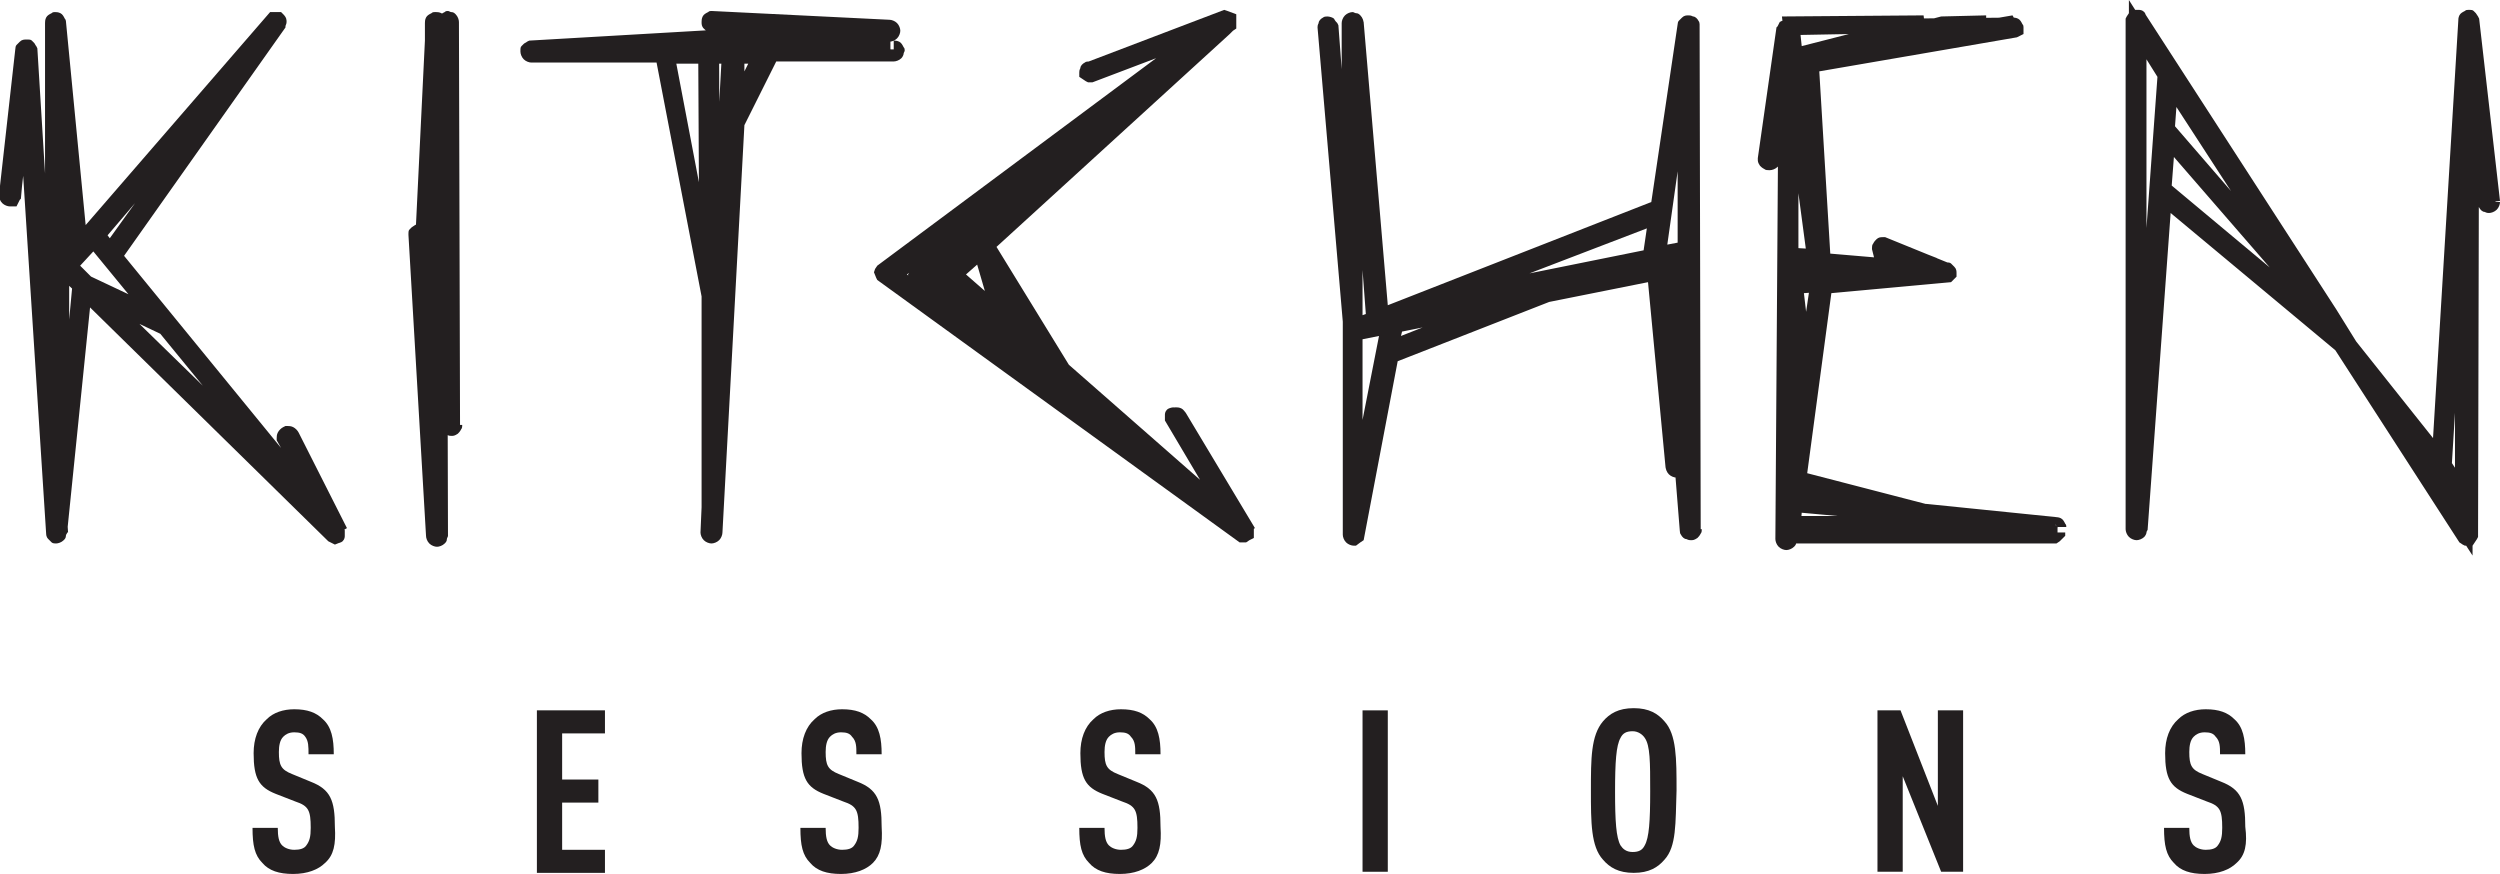 <?xml version="1.0" encoding="utf-8"?>
<!-- Generator: Adobe Illustrator 19.0.0, SVG Export Plug-In . SVG Version: 6.00 Build 0)  -->
<svg version="1.1" id="Layer_1" xmlns="http://www.w3.org/2000/svg" xmlns:xlink="http://www.w3.org/1999/xlink" x="0px" y="0px"
	 viewBox="-537.9 461.9 227.7 79.6" style="enable-background:new -537.9 461.9 227.7 79.6;" xml:space="preserve">
<style type="text/css">
	.st0{fill:#231F20;}
</style>
<g>
	<g>
		<path class="st0" d="M-507,510.4c0,0.1,0,0.2-0.1,0.2l-0.1,0.1l-0.1-0.1l-22.8-22.4l-2.3,22.2c0,0.1-0.1,0.2-0.2,0.2
			c-0.1,0-0.1-0.1-0.1-0.2l-2.7-41.8l-1.2,11.1l-0.1,0.1h-0.1c-0.1,0-0.2-0.1-0.2-0.2l1.5-13.4c0-0.1,0.1-0.1,0.2-0.1
			c0,0,0.1,0.1,0.2,0.2l2.3,37.6l-0.1-40.2c0-0.1,0.1-0.2,0.2-0.2c0.1,0,0.2,0.1,0.2,0.2l1.9,20.4l17.8-20.6h0.3c0,0,0,0.1,0,0.3
			l-15,21.2l19.4,23.7l-3.6-7.2c0-0.1,0-0.2,0.1-0.3c0.1,0,0.2,0,0.3,0.1L-507,510.4z M-532.4,486.5l0.3-0.3v-0.1l1.1-1.3l-1.5-16.4
			L-532.4,486.5z M-530.5,487.9L-530.5,487.9l-1.4-1.4l-0.5,0.6v19.5L-530.5,487.9z M-530.2,487.7l6.8,3.3l-6.1-7.4l-2.3,2.6
			L-530.2,487.7z M-509.6,507.8l-13.2-16.1l-6.5-3.1L-509.6,507.8z M-529.1,483.3l1.3,1.7l12.6-17.8L-529.1,483.3z"/>
		<path class="st0" d="M-507,510.4h-0.8h0l0.6,0.1l-0.5-0.3c-0.1,0.1-0.1,0.2-0.1,0.2l0.6,0.1l-0.5-0.3l0.6,0.4l-0.4-0.6
			c-0.1,0.1-0.2,0.2-0.2,0.2l0.6,0.4l-0.4-0.6l0.4,0.6v-0.8c-0.1,0-0.3,0.1-0.4,0.1l0.4,0.6v-0.8h-0.2l-0.3,0.2l0.4,0.7l0.4-0.7l0,0
			l-23.9-23.4l-2.4,23.9v0h0.5l-0.5-0.2l0,0.2h0.5l-0.5-0.2l0.6,0.2l-0.3-0.5c-0.1,0.1-0.2,0.2-0.3,0.3l0.6,0.2l-0.3-0.5l0.3,0.5
			v-0.6c0,0-0.2,0-0.3,0.1l0.3,0.5v-0.6v0.7l0.3-0.6c-0.1-0.1-0.2-0.1-0.3-0.1v0.7l0.3-0.6l-0.3,0.6l0.6-0.3c0-0.1-0.2-0.3-0.3-0.3
			l-0.3,0.6l0.6-0.3l-0.4,0.2h0.5c0,0,0-0.1,0-0.2l-0.4,0.2h0.5v0l-2.7-41.8l-1.6,0l-1.2,10.9l0,0l0.7,0.4v-0.8h-0.1v0.6l0.4-0.4
			c-0.2-0.2-0.4-0.2-0.4-0.2v0.6l0.4-0.4l-0.4,0.4h0.6c0-0.1,0-0.2-0.2-0.4l-0.4,0.4h0.6h-0.8l0.8,0.1l1.5-13.4v0h-0.7l0.6,0.3
			c0.1-0.1,0.1-0.2,0.1-0.3h-0.7l0.6,0.3l-0.6-0.3l0.3,0.6c0.1,0,0.3-0.2,0.3-0.3l-0.6-0.3l0.3,0.6l-0.2-0.4v0.5c0,0,0.1,0,0.2,0
			l-0.2-0.4v0.5v-0.7l-0.4,0.6c0.1,0,0.2,0.1,0.4,0.1v-0.7l-0.4,0.6l0.2-0.4l-0.4,0.3c0,0,0,0,0.1,0.1l0.2-0.4l-0.4,0.3l0,0l0,0
			l0.7-0.4l-0.8,0l2.3,37.6l1.6-0.1l-0.1-40.2l-0.6,0l0.4,0.4c0.2-0.2,0.2-0.4,0.2-0.4h-0.6l0.4,0.4l-0.5-0.4l0.2,0.6l0.2-0.2
			l-0.5-0.4l0.2,0.6l-0.2-0.5v0.5l0.2,0l-0.2-0.5v0.5V464l-0.2,0.5l0.2,0V464l-0.2,0.5l0.2-0.6l-0.5,0.3c0.1,0.1,0.2,0.2,0.3,0.3
			l0.2-0.6l-0.5,0.3l0.5-0.3h-0.6c0,0,0,0.2,0.1,0.3l0.5-0.3h-0.6v0l2.1,22.3l19-22l-0.6-0.5v0.8h0.3v-0.8l-0.6,0.6l0.5-0.5h-0.7
			c0,0.1,0,0.3,0.2,0.5l0.5-0.5h-0.7h0.4l-0.4-0.1l0,0.1h0.4l-0.4-0.1l0,0l0.8,0.3l-0.7-0.5l-15.4,21.7l19.8,24.2l1.3-0.9l-3.6-7.2
			l-0.7,0.4h0.8h-0.4l0.4,0.2c0-0.1,0-0.2,0-0.2h-0.4l0.4,0.2l-0.5-0.3l0.3,0.5c0.1,0,0.2-0.2,0.3-0.3l-0.5-0.3l0.3,0.5l-0.4-0.7
			v0.8v-0.4l-0.2,0.4c0.1,0,0.2,0,0.2,0v-0.4l-0.2,0.4l0.3-0.5l-0.5,0.3c0,0.1,0.2,0.2,0.3,0.2l0.3-0.5l-0.5,0.3l4.4,8.7L-507,510.4
			h-0.8H-507l0.7-0.4l-4.4-8.7l0,0c-0.1-0.2-0.3-0.4-0.5-0.5c-0.2-0.1-0.4-0.1-0.5-0.1h-0.2l-0.2,0.1c-0.2,0.1-0.4,0.3-0.5,0.5
			c-0.1,0.2-0.1,0.4-0.1,0.5v0.2l0.4,0.7l-14.3-17.5l14.7-20.8l0-0.1c0-0.1,0.1-0.2,0.1-0.4c0-0.2,0-0.4-0.3-0.7l-0.2-0.2h-0.6h-0.4
			l-16.8,19.4l-1.8-18.6l-0.8,0.1h0.8c0-0.1,0-0.2-0.1-0.3c-0.1-0.2-0.2-0.4-0.4-0.5c-0.2-0.1-0.4-0.1-0.5-0.1c-0.1,0-0.2,0-0.3,0.1
			c-0.2,0.1-0.4,0.2-0.5,0.4c-0.1,0.2-0.1,0.4-0.1,0.5l0,13.7l-0.7-11.4l-0.1-0.2c-0.1-0.1-0.1-0.2-0.2-0.3l-0.2-0.2
			c-0.1-0.1-0.2-0.1-0.5-0.1c-0.2,0-0.4,0-0.6,0.2c-0.1,0.1-0.2,0.2-0.3,0.3c-0.1,0.1-0.1,0.3-0.1,0.4h0.8l-0.8-0.1l-1.5,13.4v0
			c0,0.2,0.1,0.5,0.3,0.7c0.2,0.2,0.5,0.3,0.7,0.3h0.1h0.5l0.3-0.6l0.1-0.1l0.2-2.2l2.1,32.7l0.8-0.1h-0.8c0,0.2,0,0.4,0.2,0.6
			c0.1,0.1,0.2,0.2,0.3,0.3c0.1,0.1,0.3,0.1,0.4,0.1c0.2,0,0.5-0.1,0.7-0.3c0.1-0.1,0.2-0.2,0.2-0.4c0-0.1,0.1-0.2,0.1-0.3h-0.8
			l0.8,0.1l2.1-20.6l21.7,21.3l0.2,0.1l0.4,0.2l0.5-0.2l-0.4-0.7v0.8c0.2,0,0.5-0.1,0.6-0.2c0.2-0.2,0.2-0.4,0.2-0.5
			c0-0.1,0-0.2,0-0.3v-0.2l-0.1-0.2L-507,510.4z M-532.4,486.5l0.6,0.6l0.3-0.3l0.2-0.2v-0.1l1.1-1.3l-1.5-16.8l-1.6,0.1l0.1,20.1
			l1.4-1.4L-532.4,486.5l0.8,0l-0.1-18.2l-0.8,0l-0.8,0.1l1.5,16.1l-1.1,1.3v0l-0.1,0.1L-532.4,486.5l0.8,0L-532.4,486.5z
			 M-530.5,487.9l0.6-0.6l-0.1-0.1l0,0l-2-1.9l-1.2,1.4v19.8l1.6,0.1l2-19.1l-0.3-0.3L-530.5,487.9l-0.8-0.1l-0.3,3.2v-3.7l0.3-0.3
			l-0.6-0.5l-0.6,0.6l1.4,1.3l0.1,0.1L-530.5,487.9l-0.8-0.1L-530.5,487.9z M-530.2,487.7l-0.3,0.7l10.1,4.9l-8.9-11l-3.4,3.9
			l2.1,2.1l0.1,0.1L-530.2,487.7l0.6-0.6l-1-1l1.2-1.3l3.2,3.9l-3.6-1.7L-530.2,487.7l0.6-0.6L-530.2,487.7z M-509.6,507.8l0.6-0.5
			l-13.3-16.2l-6.6-3.2l-0.9,1.3l19.7,19.2l1.2-1.1L-509.6,507.8l0.6-0.6l-16.2-15.8l1.9,0.9l13.1,16L-509.6,507.8l0.6-0.6
			L-509.6,507.8z M-529.1,483.3l-0.6,0.5l2,2.5l13.2-18.7l-1.3-1l-14.3,16.7l0.4,0.5L-529.1,483.3l0.6,0.5l2.9-3.4l-2.3,3.2
			l-0.6-0.8L-529.1,483.3l0.6,0.5L-529.1,483.3z"/>
		<path class="st0" d="M-496.8,500.6c0,0.1-0.1,0.1-0.2,0.1c-0.1,0-0.2,0-0.2-0.1l-1-27l0.1,37c0,0.1-0.1,0.2-0.2,0.2
			c-0.1,0-0.2-0.1-0.2-0.2l-1.6-27.4c0,0,0.1-0.1,0.2-0.2c0.1,0,0.2,0.1,0.2,0.2l0.1,3l1-20.6v-1.6c0-0.1,0.1-0.2,0.2-0.2h0.1
			c0.1,0,0.2,0.1,0.2,0.2l0.9,25l-0.1-25c0-0.1,0.1-0.2,0.2-0.2c0.1,0,0.2,0.1,0.2,0.2L-496.8,500.6z M-498.5,503.5l-0.1-29.6
			l-0.7,15.9l-0.1,0.1L-498.5,503.5z"/>
		<path class="st0" d="M-496.8,500.6h-0.8h0.7l-0.6-0.3c-0.1,0.1-0.1,0.2-0.1,0.3h0.7l-0.6-0.3l0.6,0.3l-0.2-0.6
			c-0.1,0-0.3,0.2-0.4,0.3l0.6,0.3l-0.2-0.6l0.2,0.4v-0.5c0,0-0.1,0-0.2,0l0.2,0.4v-0.5v0.5l0.3-0.4c-0.2-0.1-0.3-0.1-0.3-0.1v0.5
			l0.3-0.4l-0.4,0.6l0.6-0.3c-0.1-0.1-0.1-0.2-0.2-0.3l-0.4,0.6l0.6-0.3l-0.6,0.3h0.7c0-0.1,0-0.2-0.1-0.3l-0.6,0.3h0.7v0l-1-27.1
			l-1.6,0l0.1,37l0.5,0l-0.5-0.2l0,0.2h0.5l-0.5-0.2l0.6,0.2l-0.3-0.5c-0.1,0.1-0.2,0.2-0.3,0.3l0.6,0.2l-0.3-0.5l0.3,0.5v-0.6
			c0,0-0.2,0-0.3,0.1l0.3,0.5v-0.6v0.6l0.4-0.4c-0.2-0.2-0.4-0.2-0.4-0.2v0.6l0.4-0.4l-0.4,0.4h0.6c0-0.1,0-0.2-0.2-0.4l-0.4,0.4
			h0.6v0l-1.6-27.4l-0.8,0h0.8h-0.7l0.6,0.4c0-0.1,0.1-0.2,0.1-0.4h-0.7l0.6,0.4l-0.4-0.2l0.3,0.4l0.1-0.1l-0.4-0.2l0.3,0.4l0,0l0,0
			l-0.4-0.7v0.8v-0.6l-0.4,0.4c0.2,0.2,0.4,0.2,0.4,0.2v-0.6l-0.4,0.4l0.4-0.5l-0.6,0.2l0.2,0.2l0.4-0.5l-0.6,0.2l0.5-0.2h-0.5
			l0,0.2l0.5-0.2h-0.5v0l0.1,3h1.6l1-20.7v-1.6h-0.6l0.4,0.4c0.2-0.2,0.2-0.4,0.2-0.4h-0.6l0.4,0.4l-0.5-0.4l0.2,0.6l0.2-0.2
			l-0.5-0.4l0.2,0.6l-0.2-0.5v0.5l0.2,0l-0.2-0.5v0.5h0.1V464l-0.2,0.5l0.2,0V464l-0.2,0.5l0.2-0.6l-0.5,0.3
			c0.1,0.1,0.2,0.2,0.3,0.3l0.2-0.6l-0.5,0.3l0.5-0.3h-0.6c0,0,0,0.2,0.1,0.3l0.5-0.3h-0.6v0l0.9,25l1.6,0l-0.1-25l-0.5,0l0.5,0.2
			l0-0.2h-0.5l0.5,0.2l-0.6-0.2l0.3,0.5c0.1-0.1,0.2-0.2,0.3-0.3l-0.6-0.2l0.3,0.5l-0.3-0.5v0.6c0,0,0.2,0,0.3-0.1l-0.3-0.5v0.6V464
			l-0.2,0.5l0.2,0V464l-0.2,0.5l0.2-0.6l-0.5,0.3c0.1,0.1,0.2,0.2,0.3,0.3l0.2-0.6l-0.5,0.3l0.5-0.3h-0.6c0,0,0,0.2,0.1,0.3l0.5-0.3
			h-0.6l0.1,36.7L-496.8,500.6l0.8,0l-0.1-36.7c0-0.2-0.1-0.5-0.3-0.7c-0.1-0.1-0.2-0.2-0.4-0.2c-0.1,0-0.2-0.1-0.3-0.1
			c-0.1,0-0.2,0-0.3,0.1c-0.2,0.1-0.4,0.2-0.5,0.4c-0.1,0.2-0.1,0.4-0.1,0.5l0.1,25l0.8,0l0.8,0l-0.9-25l-0.8,0h0.8
			c0-0.1,0-0.2-0.1-0.3c-0.1-0.2-0.2-0.4-0.4-0.5c-0.2-0.1-0.4-0.1-0.5-0.1h-0.1c-0.1,0-0.2,0-0.3,0.1c-0.2,0.1-0.4,0.2-0.5,0.4
			c-0.1,0.2-0.1,0.4-0.1,0.5v1.6l-1,20.6l0.8,0l0.8,0l-0.1-3l-0.8,0h0.8c0-0.1,0-0.2-0.1-0.3c-0.1-0.2-0.2-0.4-0.4-0.5
			c-0.2-0.1-0.4-0.1-0.5-0.1h-0.2l-0.2,0.1l-0.3,0.2l-0.2,0.2c-0.1,0.1-0.1,0.2-0.1,0.5v0l1.6,27.4l0.8,0h-0.8
			c0,0.2,0.1,0.5,0.3,0.7c0.2,0.2,0.5,0.3,0.7,0.3c0.2,0,0.5-0.1,0.7-0.3c0.1-0.1,0.2-0.2,0.2-0.4c0-0.1,0.1-0.2,0.1-0.3l-0.1-37
			l-0.8,0l-0.8,0l1,27l0.8,0h-0.8c0,0.1,0,0.3,0.1,0.4c0.1,0.2,0.3,0.4,0.5,0.4c0.2,0.1,0.3,0.1,0.4,0.1c0.2,0,0.3,0,0.6-0.2
			c0.1-0.1,0.2-0.2,0.3-0.4c0.1-0.1,0.1-0.3,0.1-0.4H-496.8z M-498.5,503.5l0.8,0l-0.1-29.6l-1.6,0l-0.7,15.9l0.8,0l-0.6-0.6
			l-0.1,0.1l-0.3,0.3l0.8,14l1.6,0L-498.5,503.5l0.8,0l-0.8-13.6l-0.8,0l0.6,0.6l0.1-0.1l0.2-0.2l0.7-16.2l-0.8,0l-0.8,0l0.1,29.6
			L-498.5,503.5l0.8,0L-498.5,503.5z"/>
		<path class="st0" d="M-456.9,466.4c0.1,0,0.2,0.1,0.2,0.2c0,0.1-0.1,0.2-0.2,0.2H-468l-3.2,6.4l-2,37.2c0,0.1-0.1,0.2-0.2,0.2
			c-0.1,0-0.2-0.1-0.2-0.2l0.1-2.3v-19.3l-4.2-22h-12c-0.1,0-0.2-0.1-0.2-0.2c0,0,0.1-0.1,0.2-0.2l29.1-1.7l-12.6-0.6
			c-0.1,0-0.1-0.1-0.1-0.2c0-0.1,0.1-0.2,0.2-0.2l16.2,0.8c0.1,0,0.2,0.1,0.2,0.2c0,0.1-0.1,0.2-0.2,0.2l-26.1,1.5h9.8H-456.9z
			 M-473.5,486.7l-0.1-19.9h-3.7L-473.5,486.7z M-473.1,501l1.4-27.8l0.3-6.3h-1.9L-473.1,501z M-468.5,466.9h-2.3l-0.3,5.4
			L-468.5,466.9z"/>
		<path class="st0" d="M-456.9,466.4v0.8v-0.6l-0.4,0.4c0.2,0.2,0.4,0.2,0.4,0.2v-0.6l-0.4,0.4l0.4-0.5l-0.6,0.2l0.2,0.2l0.4-0.5
			l-0.6,0.2l0.5-0.2h-0.5l0,0.2l0.5-0.2h-0.5h0.5l-0.5-0.2l0,0.2h0.5l-0.5-0.2l0.6,0.2l-0.3-0.5c-0.1,0.1-0.2,0.2-0.3,0.3l0.6,0.2
			l-0.3-0.5l0.3,0.5v-0.6c0,0-0.2,0-0.3,0.1l0.3,0.5v-0.6h-11.6l-3.5,7l-2,37.4v0h0.6l-0.4-0.4c-0.2,0.2-0.2,0.4-0.2,0.4h0.6
			l-0.4-0.4l0.4,0.4v-0.6c-0.1,0-0.2,0-0.4,0.2l0.4,0.4v-0.6v0.6l0.4-0.4c-0.2-0.2-0.4-0.2-0.4-0.2v0.6l0.4-0.4l-0.4,0.4h0.6
			c0-0.1,0-0.2-0.2-0.4l-0.4,0.4h0.6h-0.8l0.8,0l0.1-2.3v-19.4l-4.3-22.7h-12.7v0.6l0.4-0.4c-0.2-0.2-0.4-0.2-0.4-0.2v0.6l0.4-0.4
			l-0.4,0.4h0.6c0-0.1,0-0.2-0.2-0.4l-0.4,0.4h0.6h-0.7l0.6,0.4c0-0.1,0.1-0.2,0.1-0.4h-0.7l0.6,0.4l-0.4-0.2l0.3,0.4l0.1-0.1
			l-0.4-0.2l0.3,0.4l0,0l0,0l-0.4-0.7l0,0.8l29.1-1.7l0-1.6l-12.6-0.6h0v0.7l0.3-0.6c-0.1-0.1-0.2-0.1-0.3-0.1v0.7l0.3-0.6l-0.3,0.6
			l0.6-0.3c0-0.1-0.2-0.3-0.3-0.3l-0.3,0.6l0.6-0.3l-0.4,0.2h0.5c0,0,0-0.1,0-0.2l-0.4,0.2h0.5h-0.5l0.5,0.2l0-0.2h-0.5l0.5,0.2
			l-0.6-0.2l0.3,0.5c0.1-0.1,0.2-0.2,0.3-0.3l-0.6-0.2l0.3,0.5l-0.3-0.5v0.6c0,0,0.1,0,0.3-0.1l-0.3-0.5v0.6v-0.8l0,0.8l16.2,0.8h0
			v-0.6l-0.4,0.4c0.2,0.2,0.4,0.2,0.4,0.2v-0.6l-0.4,0.4l0.4-0.4h-0.6c0,0.1,0,0.2,0.2,0.4l0.4-0.4h-0.6h0.6l-0.4-0.4
			c-0.2,0.2-0.2,0.4-0.2,0.4h0.6l-0.4-0.4l0.4,0.4v-0.6c-0.1,0-0.2,0-0.4,0.2l0.4,0.4v-0.6h0l-26.2,1.5l0,1.6h9.8h16.4V466.4v-0.8
			h-16.4h-9.8v0.8l0,0.8l26.1-1.5l0-0.8v0.8c0.2,0,0.5-0.1,0.7-0.3c0.2-0.2,0.3-0.5,0.3-0.7c0-0.2-0.1-0.5-0.3-0.7
			c-0.2-0.2-0.5-0.3-0.7-0.3v0.8l0-0.8l-16.2-0.8h0c-0.1,0-0.2,0-0.3,0.1c-0.2,0.1-0.4,0.2-0.5,0.4c-0.1,0.2-0.1,0.4-0.1,0.5
			c0,0.2,0,0.4,0.2,0.6c0.1,0.1,0.2,0.2,0.4,0.3c0.1,0.1,0.3,0.1,0.4,0.1v-0.8l0,0.8l12.6,0.6l0-0.8l0-0.8l-29.3,1.7l-0.2,0.1
			c-0.1,0.1-0.2,0.1-0.3,0.2l-0.2,0.2c-0.1,0.1-0.1,0.2-0.1,0.5c0,0.2,0.1,0.5,0.3,0.7c0.2,0.2,0.5,0.3,0.7,0.3h11.4l4.1,21.3v19.2
			l-0.1,2.3v0c0,0.2,0.1,0.5,0.3,0.7c0.2,0.2,0.5,0.3,0.7,0.3c0.2,0,0.5-0.1,0.7-0.3c0.2-0.2,0.3-0.5,0.3-0.7h-0.8l0.8,0l2-37.1
			l2.9-5.8h10.7c0.2,0,0.5-0.1,0.7-0.3c0.1-0.1,0.2-0.3,0.2-0.4c0-0.1,0.1-0.2,0.1-0.3c0-0.1,0-0.2-0.1-0.3
			c-0.1-0.2-0.2-0.4-0.4-0.5c-0.2-0.1-0.4-0.1-0.5-0.1V466.4z M-473.5,486.7l0.8,0l-0.1-20.7h-5.5l4,20.8l1.6-0.2L-473.5,486.7
			l0.8-0.1l-3.6-18.9h2l0.1,19.1L-473.5,486.7l0.8-0.1L-473.5,486.7z M-473.1,501l0.8,0l1.4-27.8l0.4-7.2h-3.5l0.1,34.9l1.6,0
			L-473.1,501l0.8,0l-0.1-33.3h0.2l-0.3,5.5l-1.4,27.8L-473.1,501l0.8,0L-473.1,501z M-468.5,466.9v-0.8h-3.1l-0.5,10l4.9-10h-1.3
			V466.9l-0.7-0.3l-0.9,1.8l0-0.7h1.6V466.9l-0.7-0.3L-468.5,466.9z"/>
		<path class="st0" d="M-424.3,510.4v0.2l-0.1,0.1h-0.1l-32.6-23.6l-0.1-0.2l0.1-0.1l29.8-22.2l-11,4.1h-0.1l-0.2-0.1
			c0-0.1,0-0.2,0.1-0.2l12.3-4.7l0.2,0.1v0.3l-0.3,0.3l-21.8,20l0.1,0.1l6.9,11.1v0.1l16,14l-5.6-9.5c0-0.1,0-0.2,0.1-0.2
			c0.1,0,0.2,0,0.3,0.1L-424.3,510.4z M-431.3,505.3l-23-18.2l0-0.1l0-0.1l0-0.1l0-0.1l21.7-17.9l-24.2,18L-431.3,505.3z
			 M-453.9,486.9l23.3,18.5l-22.2-19.4L-453.9,486.9z M-431.9,468.9l-20.5,16.8l1.1,1L-431.9,468.9z M-451.1,486.9l4.4,3.9l-1.8-6.3
			L-451.1,486.9z M-447.7,485.7l1.5,5.4l0.1,0.1l3.9,3.4L-447.7,485.7z"/>
		<path class="st0" d="M-424.3,510.4h-0.8v0.2h0.8l-0.4-0.7l-0.1,0.1l0.4,0.7v-0.8h-0.1v0.8l0.5-0.6l-32.6-23.6l-0.5,0.6l0.8-0.3
			l-0.1-0.2l-0.8,0.3l0.7,0.4l0.1-0.1l-0.7-0.4l0.5,0.6l29.8-22.2l-0.8-1.4l-11,4.1l0.3,0.7v-0.8h-0.1v0.8l0.4-0.7l-0.2-0.1
			l-0.4,0.7h0.8h-0.5l0.4,0.3c0.1-0.2,0.1-0.3,0.1-0.3h-0.5l0.4,0.3l-0.6-0.4l0.3,0.6c0.1-0.1,0.2-0.1,0.3-0.2l-0.6-0.4l0.3,0.6
			l-0.3-0.6v0.7c0.1,0,0.2,0,0.3-0.1l-0.3-0.6v0.7h0.1l12.5-4.7l-0.3-0.7l-0.3,0.8l0.2,0.1l0.3-0.8h-0.8v0.3h0.8l-0.5-0.6l-0.3,0.3
			l0,0l-22.4,20.5l0.6,0.6l6.8,11.1l0.7-0.4h-0.8v0.1v0.4l16.2,14.2l1.2-1l-5.6-9.5l-0.7,0.4h0.8v0l-0.5,0l0.4,0.2
			c0-0.1,0-0.2,0-0.2l-0.5,0l0.4,0.2l-0.7-0.3l0.5,0.6c0.1-0.1,0.2-0.2,0.2-0.3l-0.7-0.3l0.5,0.6l-0.5-0.6v0.8
			c0.2,0,0.4-0.1,0.5-0.2l-0.5-0.6v0.8h0.1l0.1,0l-0.1-0.4v0.4l0.1,0l-0.1-0.4v0.4V500l-0.3,0.5c0.1,0.1,0.2,0.1,0.3,0.1V500
			l-0.3,0.5l0.3-0.5l-0.6,0.3c0,0.1,0.1,0.2,0.2,0.3l0.3-0.5l-0.6,0.3l0,0l6.3,10.6L-424.3,510.4h-0.8H-424.3l0.7-0.4l-6.3-10.5
			l-0.7,0.4l0.7-0.4c-0.1-0.1-0.2-0.3-0.4-0.4c-0.2-0.1-0.4-0.1-0.5-0.1c-0.1,0-0.3,0-0.4,0.1l0.2,0.8V499c-0.2,0-0.5,0.1-0.6,0.2
			c-0.2,0.2-0.2,0.4-0.2,0.5c0,0.1,0,0.2,0,0.3v0.2l3.2,5.4l-12.2-10.7l-0.5,0.6h0.8v-0.1v-0.2l-7-11.4l-0.1-0.1l-0.6,0.6l0.5,0.6
			l21.8-19.9l0.3-0.3l0.3-0.2v-0.7v-0.6l-0.8-0.3l-0.3-0.1l-12.6,4.8l0.3,0.7v-0.8c-0.1,0-0.3,0-0.4,0.1c-0.2,0.1-0.4,0.3-0.4,0.5
			c-0.1,0.2-0.1,0.3-0.1,0.4v0.4l0.6,0.4l0.2,0.1h0.3h0.1l5.8-2.2l-25.4,18.9l-0.2,0.3l-0.1,0.3l0.2,0.5l0.1,0.2l33,23.9h0.4h0.2
			l0.3-0.2l0.4-0.2v-0.7v-0.2l-0.1-0.2L-424.3,510.4z M-431.3,505.3l0.5-0.6l-23-18.2l-0.5,0.6l0.8-0.3l0-0.1l0,0l0-0.1l-0.8,0.3
			l0.7,0.4l0-0.1l0,0l0-0.1l-0.7-0.4l0.5,0.6l21.7-17.9l-1-1.3l-25,18.7l26.3,19.1l1-1.3L-431.3,505.3l0.5-0.6l-24.5-17.8l23.3-17.4
			l-0.5-0.6l-0.5-0.6l-21.9,18l-0.1,0.2l0,0.1l-0.2,0.3l0.1,0.4l0,0.1l0.1,0.2l23.2,18.4L-431.3,505.3l0.5-0.6L-431.3,505.3z
			 M-453.9,486.9l-0.5,0.6l23.3,18.5l1-1.2l-22.6-19.8l-2.5,1.9l0.8,0.6L-453.9,486.9l0.5,0.6l0.7-0.5l21.7,19l0.5-0.6l0.5-0.6
			l-23.3-18.5L-453.9,486.9l0.5,0.6L-453.9,486.9z M-431.9,468.9l-0.5-0.6l-21.2,17.4l2.3,2.1l19.9-18.2l-1-1.2L-431.9,468.9
			l-0.5-0.6l-18.9,17.3l-0.6-0.5l-0.5,0.6l0.5,0.6l20.5-16.8L-431.9,468.9l-0.5-0.6L-431.9,468.9z M-451.1,486.9l-0.5,0.6l6.4,5.6
			l-2.9-10.1l-4.2,3.9l0.7,0.6L-451.1,486.9l0.5,0.6l1.7-1.5l0.7,2.4l-2.4-2.1L-451.1,486.9l0.5,0.6L-451.1,486.9z M-447.7,485.7
			l-0.8,0.2l1.6,5.6l0.2,0.2l0,0l3.9,3.5l1.2-1l-5.5-8.9l-1.5,0.6L-447.7,485.7l-0.7,0.4l5.5,8.9l0.7-0.4l0.5-0.6l-3.9-3.4l0,0
			l-0.6,0.6l0.8-0.2l-1.5-5.4L-447.7,485.7l-0.7,0.4L-447.7,485.7z"/>
		<path class="st0" d="M-383.8,510.1c0,0.1-0.1,0.1-0.2,0.1c-0.1,0-0.2,0-0.2-0.1l-1.9-23.7l-0.8,0.1l1.7,17.8
			c0,0.1-0.1,0.2-0.2,0.2c-0.1,0-0.2-0.1-0.2-0.2l-1.7-17.8l-9.9,2l-14.3,5.6l-3.2,16.4l-0.2,0.1c-0.1,0-0.2-0.1-0.2-0.2v-19.4
			l-2.3-26.8c0-0.1,0-0.2,0.1-0.2c0.1,0,0.2,0.1,0.3,0.2l1.9,22.4v-22.8c0-0.1,0.1-0.2,0.2-0.2s0.2,0.1,0.2,0.2l2.3,26.9l25.5-9.9
			l2.5-16.7c0-0.1,0.1-0.1,0.2-0.1c0.1,0,0.2,0,0.2,0.1L-383.8,510.1z M-414.6,491.1l0.1,0.6l1.9-0.8l-2-22.7V491.1z M-414.6,508.5
			l3.3-17l-3.3,0.6V508.5z M-384.3,485.6V485l-25.5,5.2l-3,1.2L-384.3,485.6z M-399.3,489l-11.6,2.3l-0.5,2.4L-399.3,489z
			 M-386.9,481.4l-20.8,8l20.2-4.1L-386.9,481.4z M-387,485.2l2.8-0.6l-0.1-17.8L-387,485.2z M-384.3,505.2V486l-1.5,0.3
			L-384.3,505.2z"/>
		<path class="st0" d="M-383.8,510.1h-0.8h0.7l-0.6-0.3c-0.1,0.1-0.1,0.2-0.1,0.3h0.7l-0.6-0.3l0.6,0.3l-0.2-0.6
			c-0.1,0-0.3,0.2-0.4,0.3l0.6,0.3l-0.2-0.6l0.2,0.4v-0.5c0,0-0.1,0-0.2,0l0.2,0.4v-0.5v0.5l0.3-0.4c-0.2-0.1-0.3-0.1-0.3-0.1v0.5
			l0.3-0.4l-0.4,0.6l0.6-0.3c-0.1-0.1-0.1-0.2-0.2-0.3l-0.4,0.6l0.6-0.3l-0.6,0.3h0.7c0-0.1,0-0.2-0.1-0.3l-0.6,0.3h0.7v0l-1.9-24.7
			l-2.4,0.4l1.8,18.6l0.8-0.1h-0.8h0.6l-0.4-0.4c-0.1,0.1-0.2,0.3-0.2,0.4h0.6l-0.4-0.4l0.3,0.3l-0.1-0.4c0,0-0.1,0-0.2,0.1l0.3,0.3
			l-0.1-0.4l0.2,0.8v-0.8v0.6l0.4-0.4c-0.2-0.2-0.4-0.2-0.4-0.2v0.6l0.4-0.4l-0.4,0.4h0.6c0-0.1,0-0.2-0.2-0.4l-0.4,0.4h0.6v0
			l-1.7-18.7l-10.8,2.2l-14.8,5.8l-3.2,16.8l0.8,0.2l-0.4-0.7l-0.2,0.1l0.4,0.7v-0.8v0.6l0.4-0.4c-0.2-0.2-0.4-0.2-0.4-0.2v0.6
			l0.4-0.4l-0.4,0.4h0.6c0-0.1,0-0.3-0.2-0.4l-0.4,0.4h0.6V491l-2.3-26.8l-0.8,0.1h0.8h-0.5l0.4,0.3c0.1-0.2,0.1-0.3,0.1-0.3h-0.5
			l0.4,0.3l-0.6-0.4l0.3,0.6c0.1-0.1,0.2-0.1,0.3-0.2l-0.6-0.4l0.3,0.6l-0.3-0.6v0.7c0.1,0,0.2,0,0.3-0.1l-0.3-0.6v0.7v-0.6
			l-0.3,0.5c0.1,0,0.2,0.1,0.3,0.1v-0.6l-0.3,0.5l0.2-0.3l-0.2,0.2l0,0l0.2-0.3l-0.2,0.2l0.1,0l-0.1,0l0,0l0.1,0l-0.1,0l0,0l0.7-0.4
			l-0.8,0.1l1.9,22.4l1.6-0.1v-22.8h-0.6l0.4,0.4c0.2-0.2,0.2-0.4,0.2-0.4h-0.6l0.4,0.4l-0.4-0.4v0.6c0.1,0,0.2,0,0.4-0.2l-0.4-0.4
			v0.6V464l-0.2,0.5l0.2,0V464l-0.2,0.5l0.2-0.6l-0.5,0.3c0.1,0.1,0.2,0.2,0.3,0.3l0.2-0.6l-0.5,0.3l0.5-0.3h-0.6c0,0,0,0.2,0.1,0.3
			l0.5-0.3h-0.6v0l2.4,28l26.9-10.5l2.6-17.2v-0.1h-0.7l0.6,0.3c0.1-0.1,0.1-0.2,0.1-0.3h-0.7l0.6,0.3l-0.6-0.3l0.3,0.6
			c0.1,0,0.3-0.2,0.3-0.3l-0.6-0.3l0.3,0.6l-0.2-0.4v0.5c0,0,0.1,0,0.2,0l-0.2-0.4v0.5v-0.5l-0.3,0.4c0.2,0.1,0.3,0.1,0.3,0.1v-0.5
			l-0.3,0.4l0.4-0.6l-0.6,0.3c0.1,0.1,0.1,0.2,0.2,0.3l0.4-0.6l-0.6,0.3l0.6-0.3h-0.7c0,0.1,0,0.2,0.1,0.3l0.6-0.3h-0.7l0.1,45.9
			H-383.8l0.8,0l-0.1-45.9c0-0.1,0-0.3-0.1-0.4c-0.1-0.2-0.3-0.4-0.5-0.4c-0.2-0.1-0.3-0.1-0.4-0.1c-0.2,0-0.4,0-0.6,0.2
			c-0.1,0.1-0.2,0.2-0.3,0.3c-0.1,0.1-0.1,0.3-0.1,0.4h0.8l-0.8-0.1l-2.4,16.2l-24,9.4l-2.2-25.8l-0.8,0.1h0.8
			c0-0.2-0.1-0.5-0.3-0.7c-0.1-0.1-0.2-0.2-0.4-0.2c-0.1,0-0.2-0.1-0.3-0.1c-0.2,0-0.5,0.1-0.7,0.3c-0.2,0.2-0.3,0.5-0.3,0.7v4.2
			l-0.3-4l-0.1-0.2c-0.1-0.1-0.2-0.2-0.3-0.4c-0.1-0.1-0.4-0.2-0.6-0.2c-0.1,0-0.3,0-0.4,0.1c-0.2,0.1-0.4,0.3-0.4,0.5
			c-0.1,0.2-0.1,0.3-0.1,0.4v0l2.3,26.8v19.4c0,0.2,0.1,0.5,0.3,0.7c0.2,0.2,0.5,0.3,0.7,0.3h0.2l0.4-0.3l0.3-0.2l3.1-16.3l13.8-5.4
			l9-1.8l1.6,16.9l0.8-0.1h-0.8c0,0.2,0.1,0.5,0.3,0.7c0.2,0.2,0.5,0.3,0.7,0.3h0.1l0.1,0c0.1,0,0.3-0.1,0.5-0.3
			c0.2-0.2,0.3-0.4,0.3-0.7v0l-1.7-17.1l0,0l-0.1-0.8l-0.8,0.1l1.9,23.7l0.8-0.1h-0.8c0,0.1,0,0.3,0.1,0.4c0.1,0.2,0.3,0.4,0.5,0.4
			c0.2,0.1,0.3,0.1,0.4,0.1c0.2,0,0.3,0,0.6-0.2c0.1-0.1,0.2-0.2,0.3-0.4c0.1-0.1,0.1-0.3,0.1-0.4H-383.8z M-414.6,491.1l-0.8,0.1
			l0.1,0.6l0.1,1l3.5-1.4l-2-23.3l-1.6,0.1v22.9l0,0L-414.6,491.1h0.8v-4.6l0.3,4l-1.4,0.5l0.3,0.7l0.8-0.1l-0.1-0.6L-414.6,491.1
			h0.8H-414.6z M-414.6,508.5l0.8,0.2l3.5-18.2l-5.1,1v17l1.6,0.2L-414.6,508.5h0.8v-15.7l1.5-0.3l-3.1,15.8L-414.6,508.5h0.8
			H-414.6z M-384.3,485.6h0.8V485v-1l-26.5,5.4l-3,1.2l0.5,1.5l29.1-5.8v-0.7H-384.3l-0.2-0.8l-28.4,5.7l0.2,0.8l0.3,0.7l2.9-1.1
			l25.4-5.1l-0.2-0.8h-0.8v0.6H-384.3l-0.2-0.8L-384.3,485.6z M-399.3,489l-0.2-0.8l-12.1,2.4l-0.9,4.4l13.4-5.3l-0.5-1.5
			L-399.3,489l-0.3-0.7l-10.7,4.2l0.1-0.4l11-2.2L-399.3,489l-0.3-0.7L-399.3,489z M-386.9,481.4l-0.3-0.7l-20.8,8l0.4,1.5l20.8-4.2
			l0.8-5.8l-1.3,0.5L-386.9,481.4l-0.8-0.1l-0.5,3.4l-10.4,2.1l12-4.6L-386.9,481.4l-0.8-0.1L-386.9,481.4z M-387,485.2l0.2,0.8
			l3.4-0.7l-0.1-18.5l-1.6-0.1l-2.8,19.5l1.1-0.2L-387,485.2l0.8,0.1l1.1-7.8l0,6.5l-2.1,0.4L-387,485.2l0.8,0.1L-387,485.2z
			 M-384.3,505.2h0.8V485l-3.2,0.7l1.6,19.6l1.6-0.1H-384.3l0.8-0.1l-1.5-18.2l0.8-0.2l-0.2-0.8h-0.8v19.3H-384.3l0.8-0.1
			L-384.3,505.2z"/>
		<path class="st0" d="M-350.5,509.9l-0.1,0.1l-0.1,0.1H-375h-0.1v0.4c0,0.1-0.1,0.2-0.2,0.2c-0.1,0-0.2-0.1-0.2-0.2l0.3-44
			l-1.4,9.4c0,0.1-0.1,0.2-0.2,0.2h-0.1c-0.1,0-0.1-0.1-0.1-0.2l1.7-11.7l0.1-0.1l0.1,0l0.1,0l20.5-0.2c0.1,0,0.2,0.1,0.2,0.2v0.1
			l-0.1,0.1l-18.6,3.2l1,18l10.1,0.8l-4.6-1.8l-0.1-0.3c0-0.1,0.1-0.1,0.2-0.1l5.8,2.3c0.1,0,0.1,0.1,0.1,0.2l-0.1,0.1l-11.2,1
			l-2.3,17.8l11.4,3l0.1,0.1l11.9,1.2C-350.6,509.7-350.5,509.7-350.5,509.9z M-373.7,498.6l-0.1-0.1l-1.1-10.5h-0.1l-0.1,20.8
			L-373.7,498.6z M-372.5,485.4l-2.3-17.7l-0.1,17.5L-372.5,485.4z M-369.9,486l-5-0.4v2L-369.9,486z M-374.8,464.3l0.3,2.8l11.7-3
			L-374.8,464.3z M-374.7,509.7h20.3l-20.1-2L-374.7,509.7z M-372.2,487.7l-2.2,0.2l1,9.2L-372.2,487.7z M-374.2,505.9l-0.2,1.4
			l9.4,1L-374.2,505.9z M-373.5,467.4l-0.9,0.1l1.7,12.9L-373.5,467.4z M-363.1,486.5l-5.8-0.5l-0.1,0.1l-4.1,1.3L-363.1,486.5z
			 M-357,464.1l-4,0.1l-8.3,2.1L-357,464.1z"/>
		<path class="st0" d="M-350.5,509.9l-0.6-0.6l0,0l0,0l0.4,0.7v-0.8H-375h-0.1h-0.8v1.2h0.5l-0.5-0.2l0,0.2h0.5l-0.5-0.2l0.6,0.2
			l-0.3-0.5c-0.1,0.1-0.2,0.2-0.3,0.3l0.6,0.2l-0.3-0.5l0.3,0.5v-0.6c0,0-0.1,0-0.3,0.1l0.3,0.5v-0.6v0.6l0.4-0.4
			c-0.2-0.2-0.4-0.2-0.4-0.2v0.6l0.4-0.4l-0.4,0.4h0.6c0-0.1,0-0.2-0.2-0.4l-0.4,0.4h0.6v0l0.3-44l-1.6-0.1l-1.4,9.4v0.1h0.6
			l-0.4-0.4c-0.2,0.2-0.2,0.4-0.2,0.4h0.6l-0.4-0.4l0.4,0.4v-0.6c-0.1,0-0.2,0-0.4,0.2l0.4,0.4v-0.6h-0.1v0.7l0.3-0.6
			c-0.1-0.1-0.2-0.1-0.3-0.1v0.7l0.3-0.6l-0.3,0.6l0.6-0.2c0-0.1-0.2-0.3-0.3-0.4l-0.3,0.6l0.6-0.2l-0.4,0.2h0.5c0,0,0-0.1,0-0.2
			l-0.4,0.2h0.5h-0.8l0.8,0.1l1.7-11.6l0,0l-0.7-0.4l0.4,0.7l0.1,0l0.1,0l-0.4-0.7l0,0.8l20.5-0.2l0-0.8v0.8V464l-0.2,0.5l0.2,0V464
			l-0.2,0.5l0.2-0.6l-0.5,0.3c0.1,0.1,0.2,0.2,0.3,0.3l0.2-0.6l-0.5,0.3l0.5-0.3h-0.6c0,0,0,0.2,0.1,0.3l0.5-0.3h-0.6v0.1h0.8
			l-0.4-0.7l0,0l-19.2,3.3l1.1,19.4l10.8,0.9l0.4-1.5l-4.6-1.8l-0.3,0.7l0.8-0.2l-0.1-0.3l-0.8,0.2h0.8h-0.7l0.6,0.3
			c0.1-0.1,0.1-0.2,0.1-0.3h-0.7l0.6,0.3l-0.6-0.3l0.3,0.6c0.1,0,0.3-0.2,0.3-0.3l-0.6-0.3l0.3,0.6l-0.2-0.4v0.5c0,0,0.1,0,0.2,0
			l-0.2-0.4v0.5V484l-0.3,0.7l5.9,2.4h0.2v-0.7l-0.3,0.6c0.1,0.1,0.2,0.1,0.3,0.1v-0.7l-0.3,0.6l0.3-0.6l-0.6,0.3
			c0,0.1,0.2,0.3,0.3,0.4l0.3-0.6l-0.6,0.3l0.4-0.2h-0.5c0,0,0,0.1,0,0.2l0.4-0.2h-0.5h0.8l-0.6-0.6l-0.1,0.1l0.6,0.6l-0.1-0.8
			l-11.9,1.1l-2.5,19.1l12,3.1l0.1,0l0.1,0.1l12.1,1.2h0v-0.6l-0.4,0.4c0.2,0.2,0.4,0.2,0.4,0.2v-0.6l-0.4,0.4l0.4-0.5l-0.6,0.2
			l0.2,0.2l0.4-0.5l-0.6,0.2l0.5-0.2h-0.5l0,0.2l0.5-0.2h-0.5H-350.5l-0.6-0.6L-350.5,509.9h0.8c0-0.1,0-0.2-0.1-0.3
			c-0.1-0.2-0.2-0.4-0.4-0.5c-0.2-0.1-0.4-0.1-0.5-0.1v0.8l0.1-0.8l-11.8-1.2l0,0l-0.1,0l-10.8-2.8l2.2-16.4l10.9-1l0.3-0.3l0.2-0.2
			v-0.3c0-0.2,0-0.4-0.2-0.6c-0.1-0.1-0.2-0.2-0.3-0.3c-0.1-0.1-0.3-0.1-0.4-0.1v0.8l0.3-0.7l-5.9-2.4h-0.2c-0.2,0-0.4,0-0.6,0.2
			c-0.1,0.1-0.2,0.2-0.3,0.4c-0.1,0.1-0.1,0.3-0.1,0.4v0.1l0.1,0.4l0.1,0.4l5,1.9l0.3-0.7l0.1-0.8l-9.4-0.8l-1-16.6l18-3.1l0.2-0.1
			l0.4-0.2v-0.6c0-0.1,0-0.2-0.1-0.3c-0.1-0.2-0.2-0.4-0.4-0.5c-0.2-0.1-0.4-0.1-0.5-0.1h0l-20.7,0.2l-0.2,0.1l0,0l-0.1,0l-0.2,0.1
			l-0.2,0.4l-0.1,0.1l-1.7,11.9v0.1c0,0.2,0,0.3,0.2,0.6c0.1,0.1,0.2,0.2,0.4,0.3c0.1,0.1,0.3,0.1,0.4,0.1h0.1
			c0.2,0,0.5-0.1,0.7-0.3c0.2-0.2,0.3-0.5,0.3-0.7h-0.8l0.8,0.1l1.4-9.4l-0.8-0.1l-0.8,0l-0.3,44v0c0,0.2,0.1,0.5,0.3,0.7
			c0.2,0.2,0.5,0.3,0.7,0.3c0.2,0,0.5-0.1,0.7-0.3c0.1-0.1,0.2-0.2,0.2-0.4c0-0.1,0.1-0.2,0.1-0.3v-0.4h-0.8v0.8h0.1h24.3l0.3-0.2
			l0.1-0.1l0.2-0.2l0.2-0.2v-0.3H-350.5z M-373.7,498.6l0.7-0.4l0,0l-1.2-11.1h-0.8h-0.8l-0.1,21.6l1.6,0.1l1.4-10.4l-0.1-0.2
			L-373.7,498.6l-0.8-0.1l-1.4,10.2l0.8,0.1l0.8,0l0.1-20.8l-0.8,0v0.8h0.1V488l-0.8,0.1l1.1,10.7l0.1,0.3L-373.7,498.6l-0.8-0.1
			L-373.7,498.6z M-372.5,485.4l0.8-0.1l-2.3-17.7l-1.6,0.1l-0.1,18.2l4.1,0.4l-0.1-1L-372.5,485.4l0.1-0.8l-1.7-0.1l0-5l0.8,6
			L-372.5,485.4l0.1-0.8L-372.5,485.4z M-369.9,486l0.1-0.8l-5.9-0.5v4l10-3.1l-4.1-0.3L-369.9,486l-0.2-0.8l-4,1.3v0l4.2,0.3
			L-369.9,486l-0.2-0.8L-369.9,486z M-374.8,464.3l-0.8,0.1l0.5,3.7l12.6-3.2l-0.2-1.6l-12.9,0.1l0.1,0.9L-374.8,464.3l0,0.8
			l5.3-0.1l-4.3,1.1l-0.2-1.9L-374.8,464.3l0,0.8L-374.8,464.3z M-374.7,509.7v0.8h20.3l0.1-1.6l-20.9-2.1l-0.4,3.7h0.9V509.7
			l0.8,0.1l0.1-1.2l3.3,0.3h-4.2V509.7l0.8,0.1L-374.7,509.7z M-372.2,487.7l-0.1-0.8l-3,0.3l1,10l1.6,0l1.4-10.4l-1,0.1
			L-372.2,487.7l-0.8-0.1l-0.4,2.7l-0.2-1.7l1.4-0.1L-372.2,487.7l-0.8-0.1L-372.2,487.7z M-374.2,505.9l-0.8-0.1l-0.3,2.3l10.3,1
			l0.3-1.6l-10.1-2.6l-0.1,0.9L-374.2,505.9l-0.2,0.8l9.2,2.4l0.2-0.8l0.1-0.8l-8.6-0.9l0.1-0.6L-374.2,505.9l-0.2,0.8L-374.2,505.9
			z M-373.5,467.4l-0.1-0.8l-0.9,0.1l-0.8,0.1l1.8,13.7l1.6-0.1l-0.8-14l-0.9,0.1L-373.5,467.4l-0.8,0l0.8,13.1l0.8,0l0.8-0.1
			l-1.6-12.2l0.1,0L-373.5,467.4l-0.8,0L-373.5,467.4z M-363.1,486.5l0.1-0.8l-6.2-0.5l-0.2,0.2l-3.9,1.2l0.3,1.6l10-0.9l0-1.6
			L-363.1,486.5l-0.1-0.8l-10,0.9l0.1,0.8l0.2,0.8l4.3-1.4l0.2-0.2l-0.6-0.6l-0.1,0.8l5.8,0.5L-363.1,486.5l-0.1-0.8L-363.1,486.5z
			 M-357,464.1l0-0.8l-4.1,0.1l-8.4,2.2l0.3,1.6l12.3-2.2l-0.2-1.6L-357,464.1l-0.1-0.8l-12.3,2.2l0.1,0.8l0.2,0.8l8.2-2.1l3.9-0.1
			L-357,464.1l-0.1-0.8L-357,464.1z"/>
		<path class="st0" d="M-311,480.3c0,0.1-0.1,0.2-0.2,0.2c-0.1,0-0.2,0-0.2-0.1l-1.5-13.1l-0.1,43.2l-0.1,0.2h-0.1l-0.1-0.1
			l-11.3-17.4l-16.3-13.6l-2.2,30.5c0,0.1-0.1,0.2-0.2,0.2c-0.1,0-0.2-0.1-0.2-0.2v-46.2l0.1-0.2c0.1,0,0.2,0,0.2,0.1l17.4,26.9
			l1.9,2.9l8.3,10.5l2.4-40.1c0-0.1,0.1-0.2,0.2-0.2c0,0,0.1,0.1,0.2,0.2L-311,480.3z M-343.2,504.7l2.6-36.1l-2.6-4.1V504.7z
			 M-325.4,492.1l-0.8-1.2l-14.4-16.7l-0.3,5L-325.4,492.1z M-340.3,469.2l-0.3,4.5l12.9,14.9L-340.3,469.2z M-313.5,509.9v-2.4
			l-8.3-10.5L-313.5,509.9z M-315.4,504.4l1.9,2.4l0.2-35.9L-315.4,504.4z"/>
		<path class="st0" d="M-311,480.3h-0.8h0.6l-0.4-0.4c-0.2,0.2-0.2,0.4-0.2,0.4h0.6l-0.4-0.4l0.4,0.4v-0.6c-0.1,0-0.2,0-0.4,0.2
			l0.4,0.4v-0.6v0.5l0.3-0.4c-0.2-0.1-0.3-0.1-0.3-0.1v0.5l0.3-0.4l-0.4,0.6l0.6-0.3c-0.1-0.1-0.1-0.2-0.2-0.3l-0.4,0.6l0.6-0.3
			l-0.6,0.3h0.7c0-0.1,0-0.2-0.1-0.3l-0.6,0.3h0.7v0l-1.5-13.2l-1.6,0.1l-0.1,43l0,0l0.7,0.4v-0.8h-0.1v0.8l0.4-0.7l-0.1-0.1
			l-0.4,0.7l0.7-0.4l-11.4-17.5l-17.6-14.6l-2.3,32.1v0h0.5l-0.5-0.2l0,0.2h0.5l-0.5-0.2l0.6,0.2l-0.3-0.5c-0.1,0.1-0.2,0.2-0.3,0.3
			l0.6,0.2l-0.3-0.5l0.3,0.5v-0.6c0,0-0.2,0-0.3,0.1l0.3,0.5v-0.6v0.6l0.4-0.4c-0.2-0.2-0.4-0.2-0.4-0.2v0.6l0.4-0.4l-0.4,0.4h0.6
			c0-0.1,0-0.2-0.2-0.4l-0.4,0.4h0.6v-46l0,0l-0.7-0.4v0.8v0l0.1-0.6l-0.3,0.5c0.1,0.1,0.2,0.1,0.2,0.1l0.1-0.6l-0.3,0.5l0.4-0.6
			l-0.6,0.4c0.1,0.1,0.2,0.2,0.2,0.2l0.4-0.6l-0.6,0.4l0.6-0.4h-0.8c0,0.1,0.1,0.3,0.1,0.4l0.6-0.4h-0.8v0.2l17.5,27.1l0,0l1.9,2.9
			l9.6,12.1l2.5-42.2v0h-0.5l0.5,0.2l0-0.2h-0.5l0.5,0.2l-0.6-0.2l0.3,0.5c0.1-0.1,0.2-0.2,0.3-0.3l-0.6-0.2l0.3,0.5l-0.3-0.5v0.6
			c0,0,0.1,0,0.3-0.1l-0.3-0.5v0.6v-0.7l-0.4,0.6c0.1,0,0.2,0.1,0.4,0.1v-0.7l-0.4,0.6l0.2-0.4l-0.4,0.3l0.1,0.1l0.2-0.4l-0.4,0.3
			l0,0l0.7-0.4l-0.8,0.1l1.9,16.4L-311,480.3h-0.8H-311l0.8-0.1l-1.9-16.6l-0.1-0.2l-0.2-0.3l-0.2-0.2c-0.1-0.1-0.2-0.1-0.5-0.1
			c-0.1,0-0.2,0-0.3,0.1c-0.2,0.1-0.4,0.2-0.5,0.4c-0.1,0.2-0.1,0.4-0.1,0.5h0.8l-0.8,0l-2.3,38l-7-8.8l-1.8-2.9v0l-17.4-26.9
			l-0.7,0.4h0.8c0-0.2-0.1-0.5-0.2-0.6c-0.2-0.2-0.4-0.2-0.5-0.2c-0.1,0-0.2,0-0.3,0h-0.4l-0.4,0.6l-0.1,0.2v46.5
			c0,0.2,0.1,0.5,0.3,0.7c0.2,0.2,0.5,0.3,0.7,0.3c0.2,0,0.5-0.1,0.7-0.3c0.1-0.1,0.2-0.3,0.2-0.4c0-0.1,0.1-0.2,0.1-0.3h-0.8
			l0.8,0.1l2.1-28.9l15,12.5l11.3,17.5l0.3,0.2l0.2,0.1h0.3h0.4l0.4-0.6l0.1-0.2l0.1-43.5l-0.8,0l-0.8,0.1l1.5,13.1l0.8-0.1h-0.8
			c0,0.1,0,0.3,0.1,0.4c0.1,0.2,0.3,0.4,0.5,0.4c0.2,0.1,0.3,0.1,0.4,0.1c0.2,0,0.5-0.1,0.7-0.3c0.2-0.2,0.3-0.5,0.3-0.7v0l0,0
			L-311,480.3z M-343.2,504.7l0.8,0.1l2.6-36.3l-4.2-6.6v42.8l1.6,0.1L-343.2,504.7h0.8v-37.4l1,1.6l-2.6,35.8L-343.2,504.7h0.8
			H-343.2z M-325.4,492.1l0.7-0.4l-0.9-1.3l-15.7-18.2l-0.5,7.3l15.9,13.2l1.2-1.1L-325.4,492.1l0.5-0.6l-15.2-12.7l0.2-2.6
			l13.1,15.1l0.8,1.2L-325.4,492.1l0.5-0.6L-325.4,492.1z M-340.3,469.2l-0.8-0.1l-0.4,4.8l13.1,15.1l1.3-1l-13.8-21.3l-0.2,2.4
			L-340.3,469.2l-0.7,0.4l6.3,9.7l-5.1-5.9l0.3-4.1L-340.3,469.2l-0.7,0.4L-340.3,469.2z M-313.5,509.9h0.8v-2.7l-8.5-10.7l-1.3,0.9
			l9.8,15.1v-2.7H-313.5l0.7-0.4l-8.3-12.9l-0.7,0.4l-0.6,0.5l8.2,10.2v2.1H-313.5l0.7-0.4L-313.5,509.9z M-315.4,504.4l-0.6,0.5
			l3.3,4.2l0.2-38.2l-1.6-0.1l-2.1,33.8l0.2,0.2L-315.4,504.4l0.8,0l0.3-4.9l0,5l-0.4-0.6L-315.4,504.4l0.8,0L-315.4,504.4z"/>
	</g>
	<g>
		<path class="st0" d="M-508.3,540.5c-0.6,0.6-1.6,1-2.9,1c-1.3,0-2.2-0.3-2.8-1c-0.7-0.7-0.9-1.6-0.9-3.2h2.3
			c0,0.8,0.1,1.3,0.4,1.6c0.2,0.2,0.6,0.4,1.1,0.4c0.5,0,0.9-0.1,1.1-0.4c0.3-0.4,0.4-0.8,0.4-1.6c0-1.6-0.2-2-1.4-2.4l-1.8-0.7
			c-1.5-0.6-2-1.4-2-3.7c0-1.3,0.4-2.4,1.2-3.1c0.6-0.6,1.5-0.9,2.5-0.9c1.2,0,2,0.3,2.6,0.9c0.8,0.7,1,1.8,1,3.2h-2.3
			c0-0.7,0-1.2-0.3-1.6c-0.2-0.3-0.5-0.4-1-0.4c-0.5,0-0.8,0.2-1,0.4c-0.3,0.3-0.4,0.8-0.4,1.4c0,1.2,0.2,1.6,1.2,2l1.7,0.7
			c1.8,0.7,2.2,1.7,2.2,4.1C-507.3,538.8-507.5,539.8-508.3,540.5z"/>
		<path class="st0" d="M-489,541.3v-14.7h6.2v2.1h-3.9v4.2h3.3v2.1h-3.3v4.3h3.9v2.1H-489z"/>
		<path class="st0" d="M-458.4,540.5c-0.6,0.6-1.6,1-2.9,1c-1.3,0-2.2-0.3-2.8-1c-0.7-0.7-0.9-1.6-0.9-3.2h2.3
			c0,0.8,0.1,1.3,0.4,1.6c0.2,0.2,0.6,0.4,1.1,0.4c0.5,0,0.9-0.1,1.1-0.4c0.3-0.4,0.4-0.8,0.4-1.6c0-1.6-0.2-2-1.4-2.4l-1.8-0.7
			c-1.5-0.6-2-1.4-2-3.7c0-1.3,0.4-2.4,1.2-3.1c0.6-0.6,1.5-0.9,2.5-0.9c1.2,0,2,0.3,2.6,0.9c0.8,0.7,1,1.8,1,3.2h-2.3
			c0-0.7,0-1.2-0.4-1.6c-0.2-0.3-0.5-0.4-1-0.4c-0.5,0-0.8,0.2-1,0.4c-0.3,0.3-0.4,0.8-0.4,1.4c0,1.2,0.2,1.6,1.2,2l1.7,0.7
			c1.8,0.7,2.2,1.7,2.2,4.1C-457.5,538.8-457.7,539.8-458.4,540.5z"/>
		<path class="st0" d="M-433,540.5c-0.6,0.6-1.6,1-2.9,1c-1.3,0-2.2-0.3-2.8-1c-0.7-0.7-0.9-1.6-0.9-3.2h2.3c0,0.8,0.1,1.3,0.4,1.6
			c0.2,0.2,0.6,0.4,1.1,0.4c0.5,0,0.9-0.1,1.1-0.4c0.3-0.4,0.4-0.8,0.4-1.6c0-1.6-0.2-2-1.4-2.4l-1.8-0.7c-1.5-0.6-2-1.4-2-3.7
			c0-1.3,0.4-2.4,1.2-3.1c0.6-0.6,1.5-0.9,2.5-0.9c1.2,0,2,0.3,2.6,0.9c0.8,0.7,1,1.8,1,3.2h-2.3c0-0.7,0-1.2-0.4-1.6
			c-0.2-0.3-0.5-0.4-1-0.4c-0.5,0-0.8,0.2-1,0.4c-0.3,0.3-0.4,0.8-0.4,1.4c0,1.2,0.2,1.6,1.2,2l1.7,0.7c1.8,0.7,2.2,1.7,2.2,4.1
			C-432.1,538.8-432.3,539.8-433,540.5z"/>
		<path class="st0" d="M-413.8,541.3v-14.7h2.3v14.7H-413.8z"/>
		<path class="st0" d="M-386.3,540.2c-0.6,0.7-1.4,1.2-2.8,1.2c-1.4,0-2.2-0.5-2.8-1.2c-1.1-1.2-1.1-3.4-1.1-6.3c0-2.9,0-5,1.1-6.3
			c0.6-0.7,1.4-1.2,2.8-1.2c1.4,0,2.2,0.5,2.8,1.2c1.1,1.2,1.1,3.4,1.1,6.3C-385.3,536.9-385.2,539-386.3,540.2z M-388.1,529.1
			c-0.2-0.3-0.6-0.6-1.1-0.6c-0.6,0-0.9,0.2-1.1,0.6c-0.4,0.7-0.5,2.2-0.5,4.9c0,2.7,0.1,4.2,0.5,4.9c0.2,0.3,0.5,0.6,1.1,0.6
			c0.6,0,0.9-0.2,1.1-0.6c0.4-0.7,0.5-2.2,0.5-4.9C-387.6,531.3-387.6,529.8-388.1,529.1z"/>
		<path class="st0" d="M-361.1,541.3l-3.5-8.7v8.7h-2.3v-14.7h2.1l3.4,8.7v-8.7h2.3v14.7H-361.1z"/>
		<path class="st0" d="M-334.2,540.5c-0.6,0.6-1.6,1-2.9,1c-1.3,0-2.2-0.3-2.8-1c-0.7-0.7-0.9-1.6-0.9-3.2h2.3
			c0,0.8,0.1,1.3,0.4,1.6c0.2,0.2,0.6,0.4,1.1,0.4c0.5,0,0.9-0.1,1.1-0.4c0.3-0.4,0.4-0.8,0.4-1.6c0-1.6-0.2-2-1.4-2.4l-1.8-0.7
			c-1.5-0.6-2-1.4-2-3.7c0-1.3,0.4-2.4,1.2-3.1c0.6-0.6,1.5-0.9,2.5-0.9c1.2,0,2,0.3,2.6,0.9c0.8,0.7,1,1.8,1,3.2h-2.3
			c0-0.7,0-1.2-0.4-1.6c-0.2-0.3-0.5-0.4-1-0.4c-0.5,0-0.8,0.2-1,0.4c-0.3,0.3-0.4,0.8-0.4,1.4c0,1.2,0.2,1.6,1.2,2l1.7,0.7
			c1.8,0.7,2.2,1.7,2.2,4.1C-333.2,538.8-333.4,539.8-334.2,540.5z"/>
	</g>
</g>
</svg>
